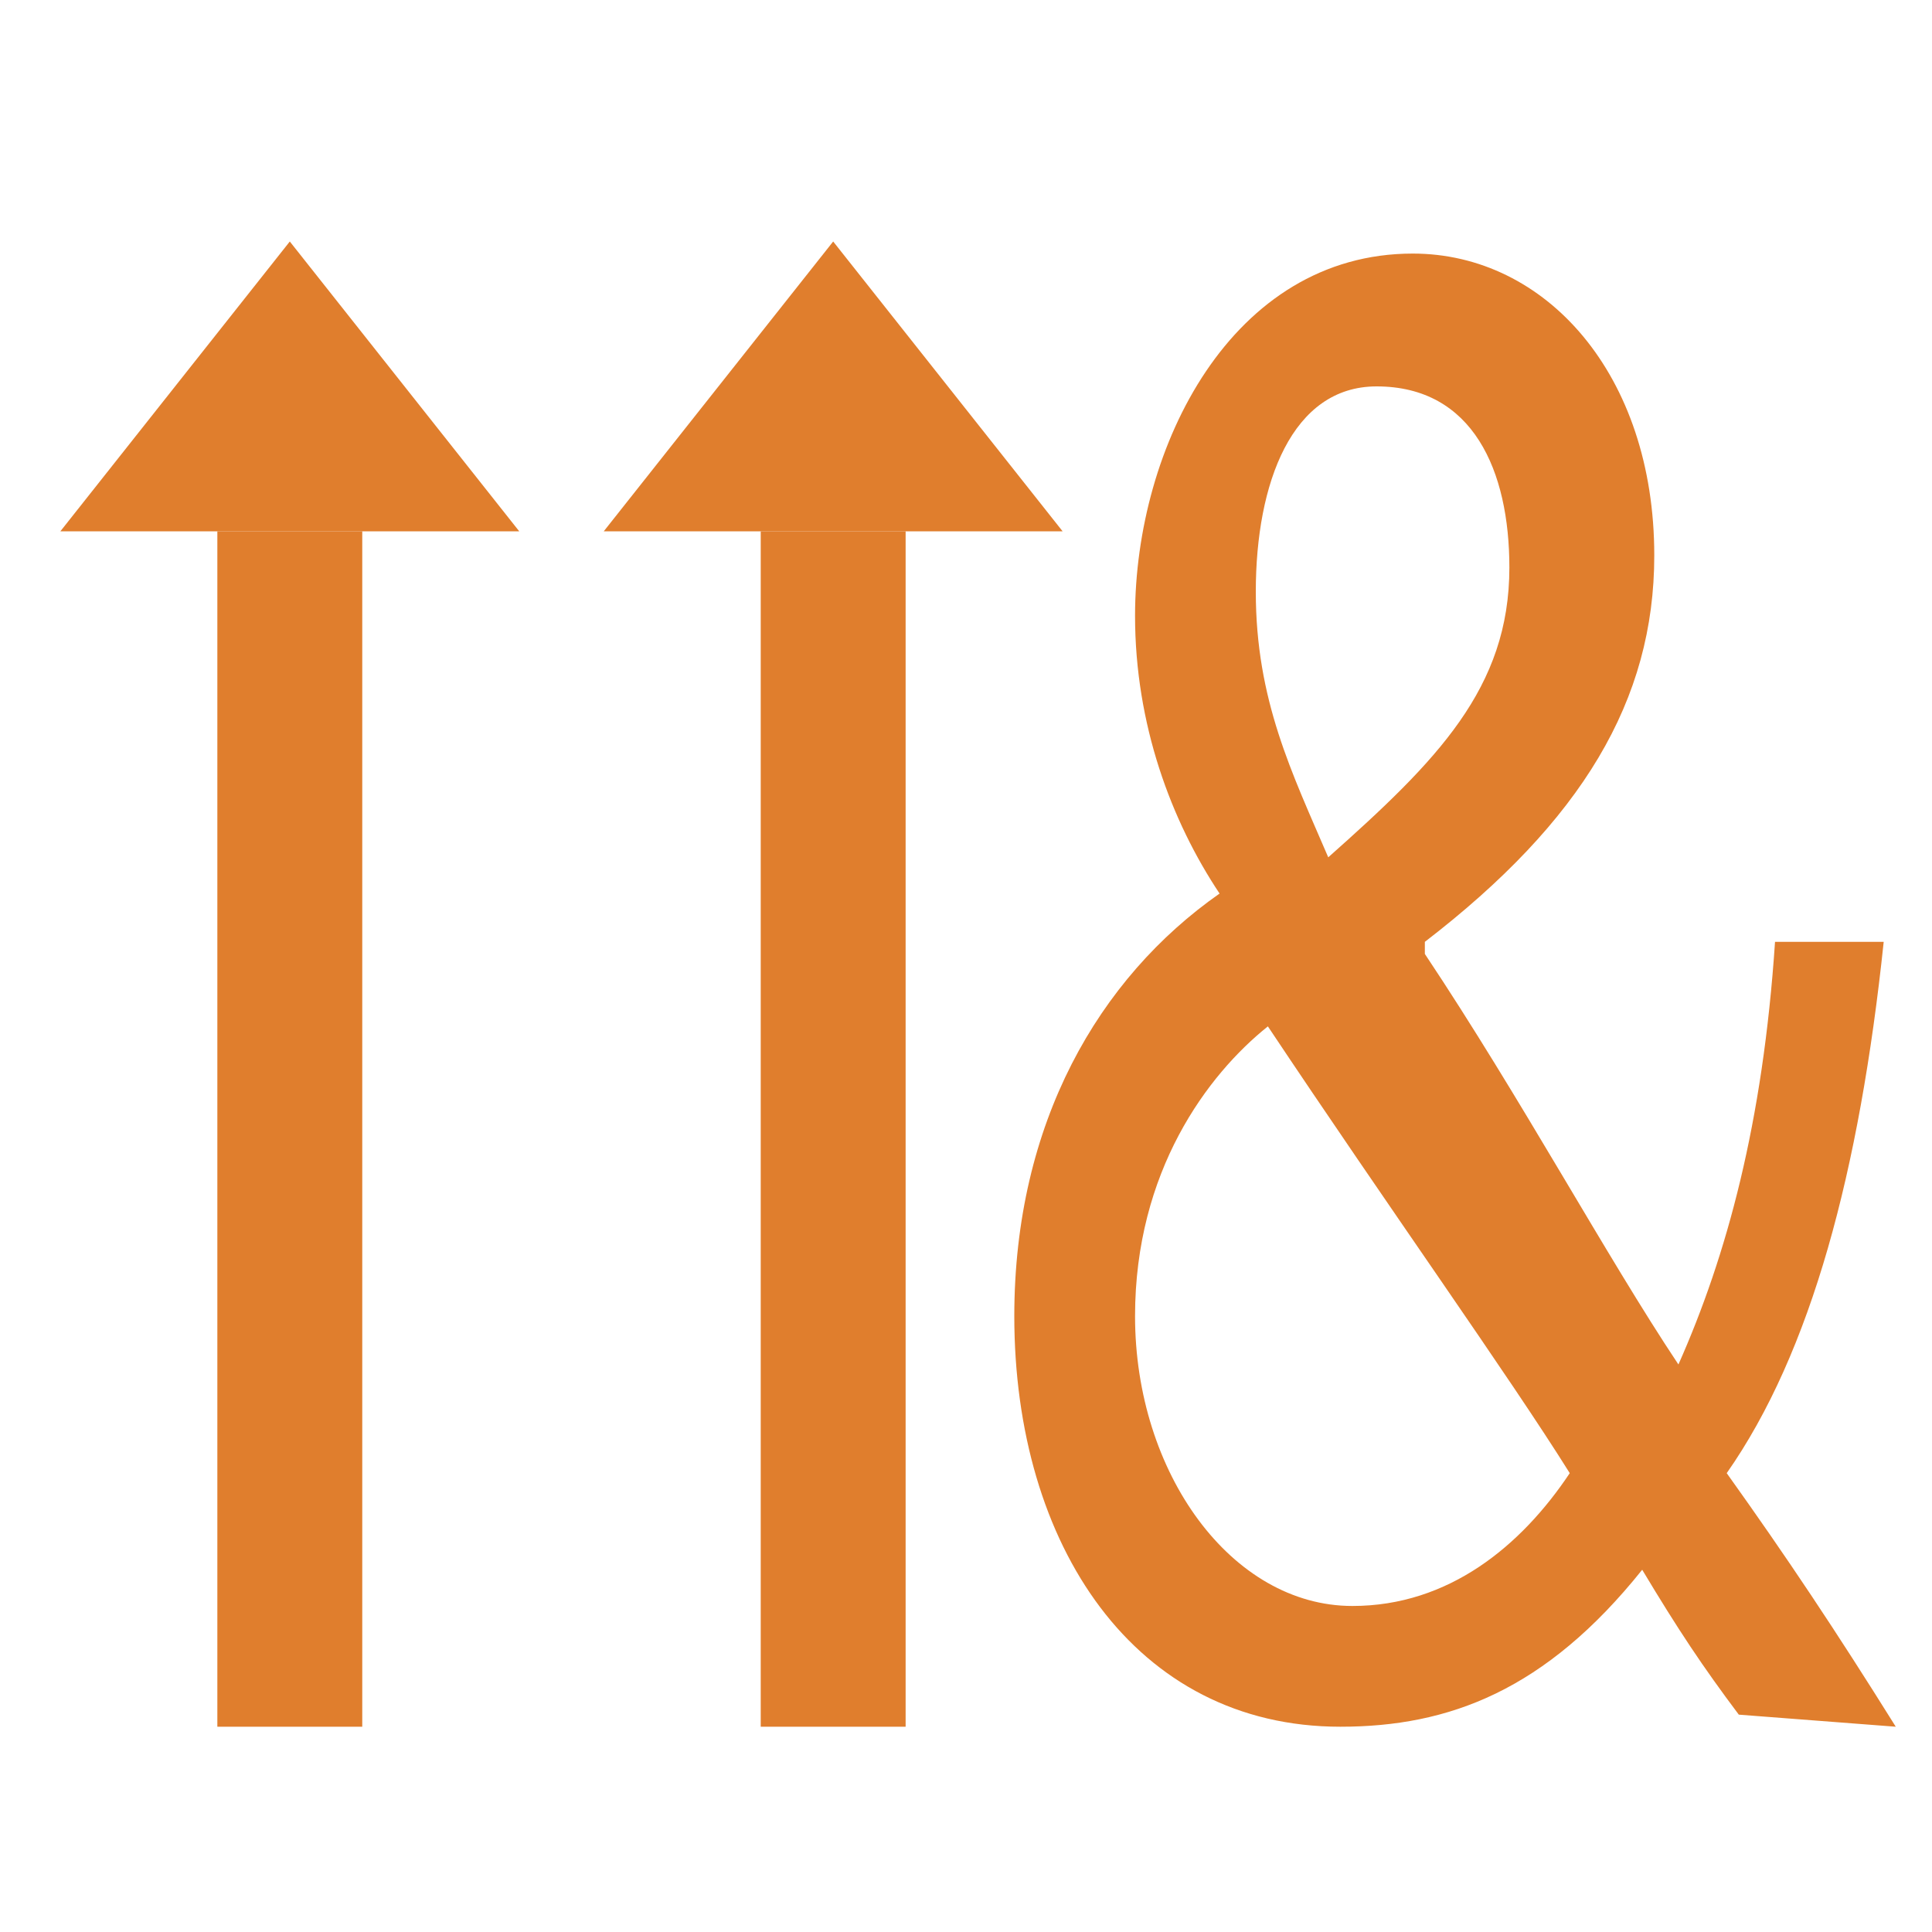 <?xml version="1.0" encoding="utf-8"?>
<!-- Generator: Adobe Illustrator 24.3.0, SVG Export Plug-In . SVG Version: 6.00 Build 0)  -->
<svg version="1.1" id="Слой_1" xmlns="http://www.w3.org/2000/svg" xmlns:xlink="http://www.w3.org/1999/xlink" x="0px" y="0px"
	 viewBox="0 0 16 16" style="enable-background:new 0 0 16 16;" xml:space="preserve">
<style type="text/css">
	.st0{fill:#E07E2D;}
</style>
<g id="Слой_1_1_">
</g>
<g>
	<path class="st0" d="M3,4.4v9.9H1.8V4.4L3,4.4z"/>
</g>
<polygon class="st0" points="2.4,2 0.5,4.4 4.3,4.4 "/>
<g>
	<path class="st0" d="M7.5,4.4v9.9H6.3V4.4L7.5,4.4z"/>
</g>
<polygon class="st0" points="6.9,2 5,4.4 8.8,4.4 "/>
<g id="Слой_2_1_">
	<g>
		<path class="st0" d="M14.4,14.2c-0.3-0.4-0.5-0.7-0.8-1.2c-0.8,1-1.6,1.3-2.5,1.3c-1.7,0-2.7-1.5-2.7-3.4c0-1.6,0.7-2.8,1.7-3.5v0
			C9.7,6.8,9.4,6,9.4,5.1c0-1.4,0.8-3,2.3-3c1.1,0,2,1,2,2.5c0,1.2-0.6,2.2-1.9,3.2v0.1c0.8,1.2,1.5,2.5,2.1,3.4
			c0.4-0.9,0.7-2,0.8-3.5h0.9c-0.2,1.9-0.6,3.4-1.3,4.4c0.5,0.7,0.9,1.3,1.4,2.1L14.4,14.2L14.4,14.2z M13,12.2
			c-0.5-0.8-1.5-2.2-2.5-3.7c-0.5,0.4-1.1,1.2-1.1,2.4c0,1.3,0.8,2.4,1.8,2.4C12,13.3,12.6,12.8,13,12.2z M10.4,4.9
			c0,0.9,0.3,1.5,0.6,2.2c0.9-0.8,1.5-1.4,1.5-2.4c0-0.8-0.3-1.5-1.1-1.5C10.7,3.2,10.4,4,10.4,4.9z"/>
	</g>
</g>
</svg>
